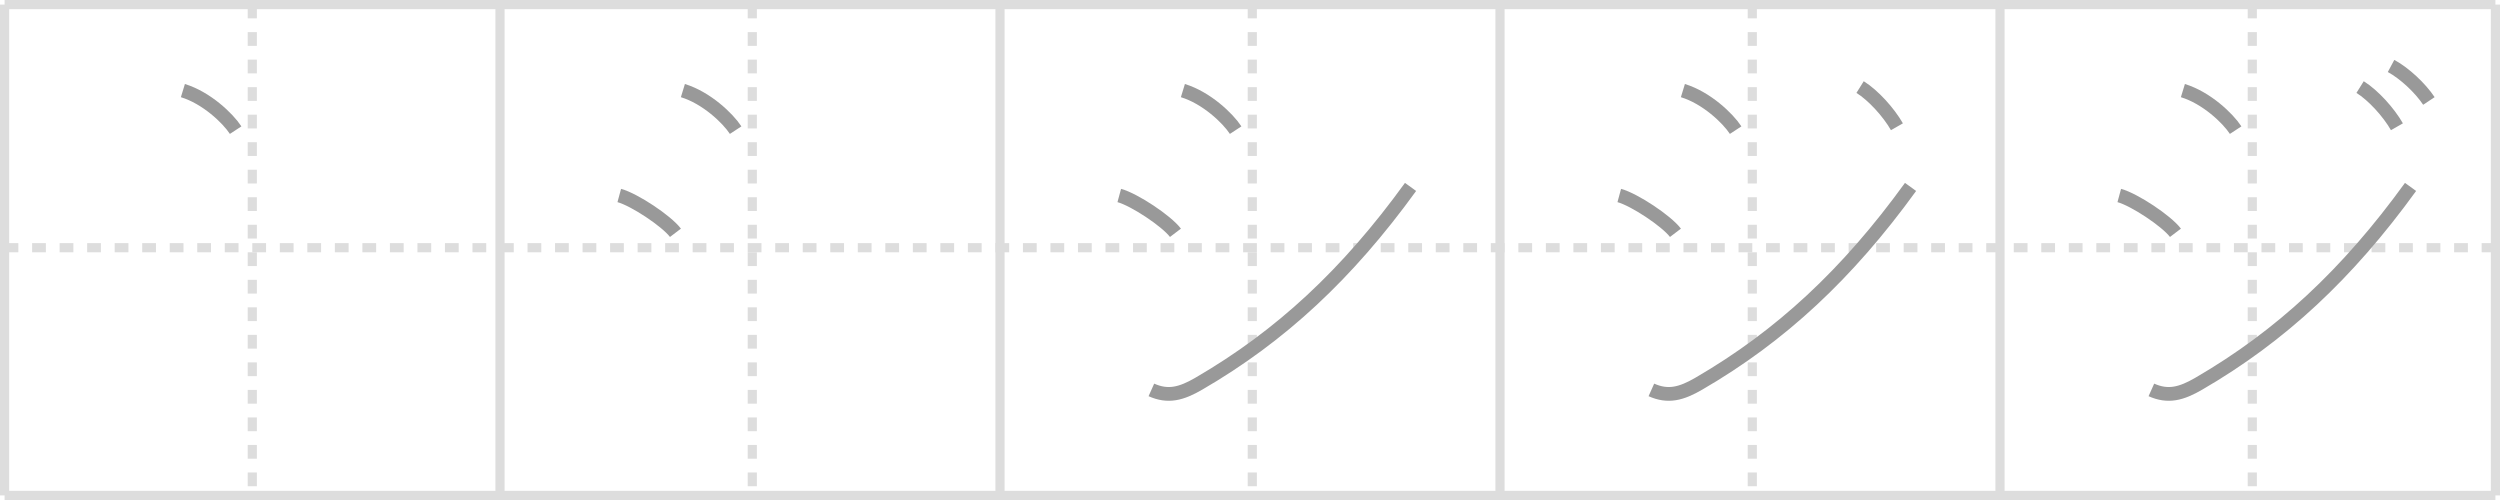 <svg width="545px" height="109px" viewBox="0 0 545 109" xmlns="http://www.w3.org/2000/svg" xmlns:xlink="http://www.w3.org/1999/xlink" xml:space="preserve" version="1.1" baseProfile="full">
<line x1="1" y1="1" x2="544" y2="1" style="stroke:#ddd;stroke-width:2"></line>
<line x1="1" y1="1" x2="1" y2="108" style="stroke:#ddd;stroke-width:2"></line>
<line x1="1" y1="108" x2="544" y2="108" style="stroke:#ddd;stroke-width:2"></line>
<line x1="544" y1="1" x2="544" y2="108" style="stroke:#ddd;stroke-width:2"></line>
<line x1="109" y1="1" x2="109" y2="108" style="stroke:#ddd;stroke-width:2"></line>
<line x1="218" y1="1" x2="218" y2="108" style="stroke:#ddd;stroke-width:2"></line>
<line x1="327" y1="1" x2="327" y2="108" style="stroke:#ddd;stroke-width:2"></line>
<line x1="436" y1="1" x2="436" y2="108" style="stroke:#ddd;stroke-width:2"></line>
<line x1="1" y1="54" x2="544" y2="54" style="stroke:#ddd;stroke-width:2;stroke-dasharray:3 3"></line>
<line x1="55" y1="1" x2="55" y2="108" style="stroke:#ddd;stroke-width:2;stroke-dasharray:3 3"></line>
<line x1="164" y1="1" x2="164" y2="108" style="stroke:#ddd;stroke-width:2;stroke-dasharray:3 3"></line>
<line x1="273" y1="1" x2="273" y2="108" style="stroke:#ddd;stroke-width:2;stroke-dasharray:3 3"></line>
<line x1="382" y1="1" x2="382" y2="108" style="stroke:#ddd;stroke-width:2;stroke-dasharray:3 3"></line>
<line x1="491" y1="1" x2="491" y2="108" style="stroke:#ddd;stroke-width:2;stroke-dasharray:3 3"></line>
<path d="M39.87,19.75c5.14,1.57,9.79,6.01,11.5,8.62" style="fill:none;stroke:#999;stroke-width:3"></path>

<path d="M148.87,19.75c5.14,1.57,9.79,6.01,11.5,8.62" style="fill:none;stroke:#999;stroke-width:3"></path>
<path d="M135.0,42.62c3.25,0.88,10.25,5.5,12.25,8.13" style="fill:none;stroke:#999;stroke-width:3"></path>

<path d="M257.87,19.75c5.14,1.57,9.79,6.01,11.5,8.62" style="fill:none;stroke:#999;stroke-width:3"></path>
<path d="M244.0,42.62c3.25,0.88,10.25,5.5,12.25,8.13" style="fill:none;stroke:#999;stroke-width:3"></path>
<path d="M251.0,85c3.62,1.62,6.5,0.88,10.38-1.38c17.81-10.34,32.37-23.87,46.12-42.87" style="fill:none;stroke:#999;stroke-width:3"></path>

<path d="M366.87,19.75c5.14,1.57,9.79,6.01,11.5,8.62" style="fill:none;stroke:#999;stroke-width:3"></path>
<path d="M353.0,42.62c3.25,0.88,10.25,5.5,12.25,8.13" style="fill:none;stroke:#999;stroke-width:3"></path>
<path d="M360.0,85c3.62,1.62,6.5,0.88,10.38-1.38c17.81-10.34,32.37-23.87,46.12-42.87" style="fill:none;stroke:#999;stroke-width:3"></path>
<path d="M405.5,18.98c2.85,1.78,6.21,5.47,8.03,8.65" style="fill:none;stroke:#999;stroke-width:3"></path>

<path d="M475.87,19.75c5.14,1.57,9.79,6.01,11.5,8.62" style="fill:none;stroke:#999;stroke-width:3"></path>
<path d="M462.0,42.62c3.25,0.88,10.25,5.5,12.25,8.13" style="fill:none;stroke:#999;stroke-width:3"></path>
<path d="M469.0,85c3.62,1.62,6.5,0.88,10.38-1.38c17.81-10.34,32.37-23.87,46.12-42.87" style="fill:none;stroke:#999;stroke-width:3"></path>
<path d="M514.5,18.98c2.85,1.78,6.21,5.47,8.03,8.65" style="fill:none;stroke:#999;stroke-width:3"></path>
<path d="M521.25,14.38c2.93,1.57,6.39,4.83,8.25,7.63" style="fill:none;stroke:#999;stroke-width:3"></path>

</svg>